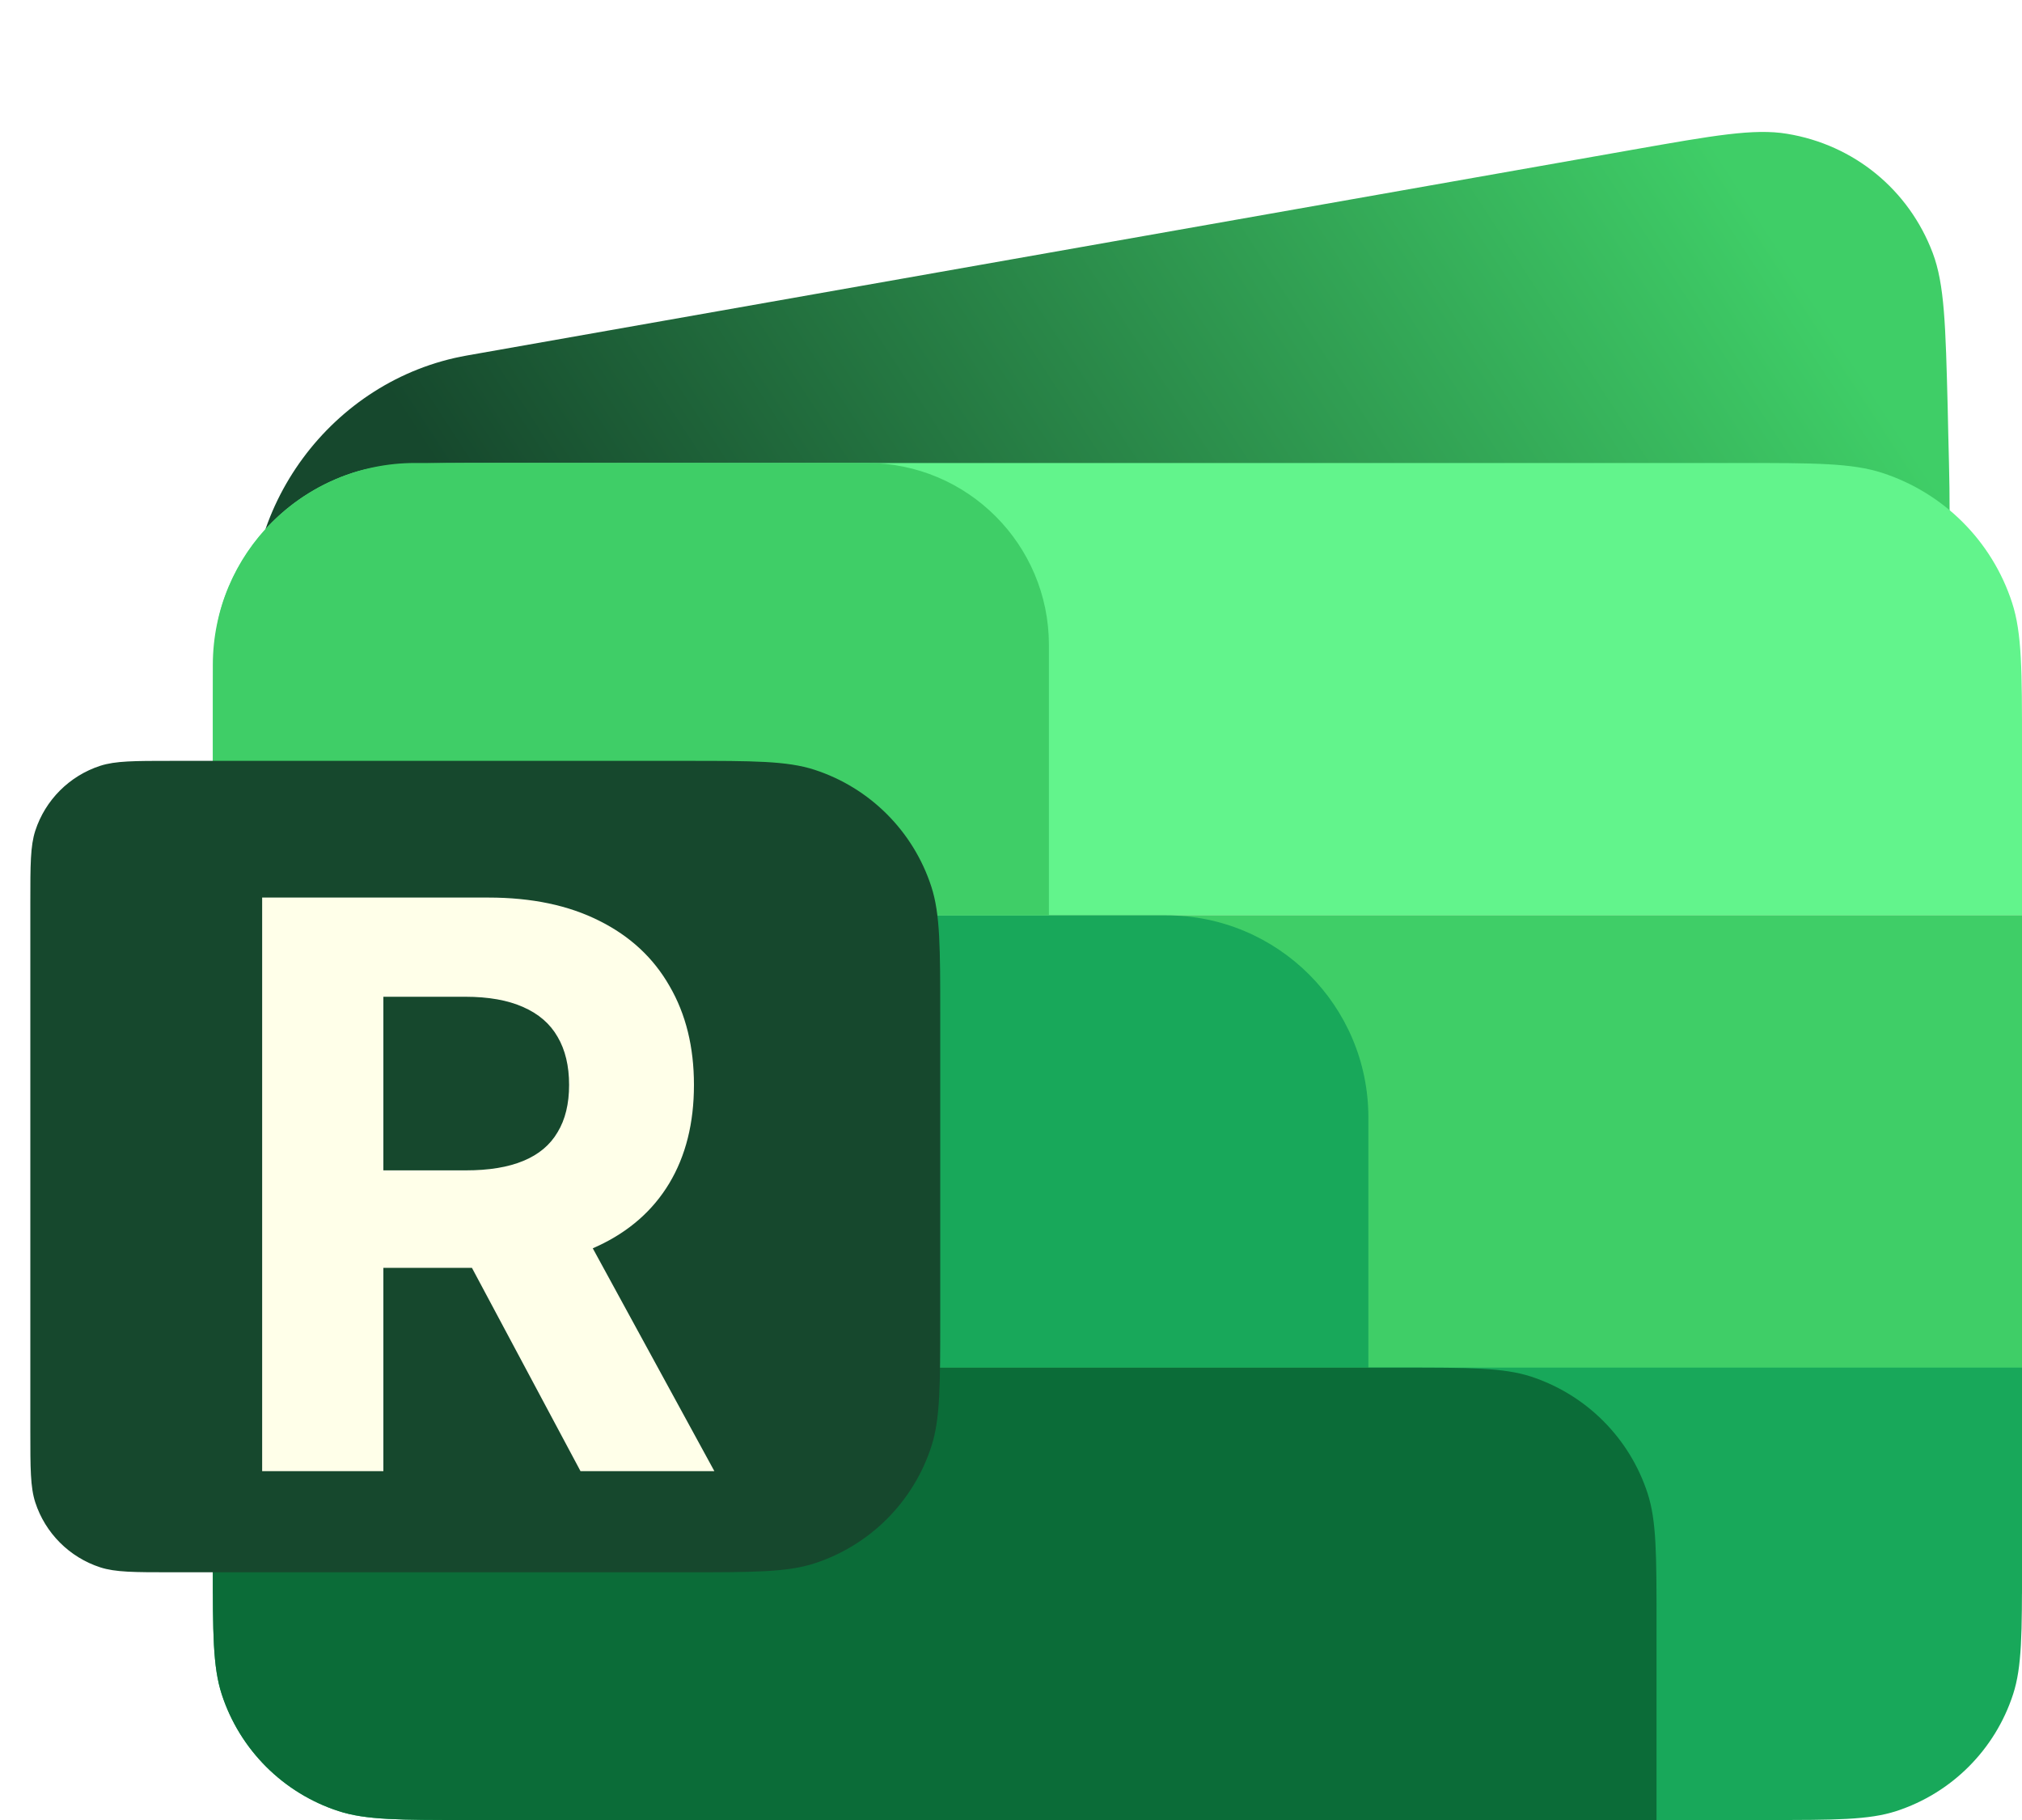 <svg width="20" height="18" viewBox="0 0 20 18" fill="none" xmlns="http://www.w3.org/2000/svg">
<path d="M2.508 6.376C2.332 5.038 3.28 3.752 4.618 3.516L16.148 1.481C16.948 1.34 17.349 1.269 17.675 1.323C18.337 1.431 18.88 1.875 19.117 2.502C19.234 2.812 19.244 3.218 19.265 4.03L19.271 4.304C19.291 5.085 19.3 5.475 19.204 5.794C19.01 6.439 18.518 6.963 17.889 7.193C17.578 7.307 17.191 7.319 16.416 7.341L4.066 7.704C3.273 7.728 2.612 7.164 2.508 6.376V6.376Z" fill="url(#paint0_linear_203_21)"/>
<path d="M2.105 7.379C2.105 6.634 2.105 6.262 2.203 5.961C2.401 5.352 2.878 4.875 3.487 4.677C3.788 4.579 4.161 4.579 4.905 4.579H17.2C17.945 4.579 18.317 4.579 18.618 4.677C19.227 4.875 19.704 5.352 19.902 5.961C20 6.262 20 6.634 20 7.379V9.053H2.105V7.379Z" fill="#62F48C"/>
<path d="M2 9.053H20V13.526H2V9.053Z" fill="#62E376"/>
<path d="M2.105 9.053H20V15.763H2.105V9.053Z" fill="#3FCE67"/>
<path d="M20 15.48C20 16.15 20 16.485 19.912 16.756C19.734 17.304 19.304 17.734 18.756 17.912C18.485 18 18.15 18 17.48 18L4.625 18C3.955 18 3.62 18 3.349 17.912C2.801 17.734 2.371 17.304 2.193 16.756C2.105 16.485 2.105 16.15 2.105 15.48V13.526L20 13.526V15.48Z" fill="#18A85A"/>
<path d="M2.105 9.053H11.535C12.64 9.053 13.535 9.948 13.535 11.053V13.526H2.105V9.053Z" fill="#18A85A"/>
<path d="M2.105 13.526H13.865C14.535 13.526 14.87 13.526 15.142 13.614C15.69 13.793 16.119 14.222 16.297 14.77C16.385 15.041 16.385 15.376 16.385 16.046V18H4.625C3.955 18 3.62 18 3.349 17.912C2.801 17.734 2.371 17.304 2.193 16.756C2.105 16.485 2.105 16.15 2.105 15.48V13.526Z" fill="#0B6C38"/>
<path d="M2.105 6.579C2.105 5.474 3.001 4.579 4.105 4.579H8.575C9.569 4.579 10.375 5.385 10.375 6.379V9.053H2.105V6.579Z" fill="#3FCE67"/>
<g filter="url(#filter0_d_203_21)">
<path d="M0 8.575C0 8.203 0 8.017 0.049 7.866C0.148 7.562 0.387 7.323 0.691 7.224C0.842 7.175 1.028 7.175 1.4 7.175H6.48C7.15 7.175 7.485 7.175 7.756 7.263C8.304 7.441 8.734 7.871 8.912 8.419C9 8.69 9 9.025 9 9.695V12.68C9 13.35 9 13.685 8.912 13.956C8.734 14.504 8.304 14.934 7.756 15.112C7.485 15.2 7.15 15.2 6.48 15.2H1.4C1.028 15.2 0.842 15.2 0.691 15.151C0.387 15.052 0.148 14.813 0.049 14.509C0 14.358 0 14.172 0 13.8V8.575Z" fill="#16482D"/>
<path d="M2.293 14.2V8.527H4.531C4.96 8.527 5.325 8.604 5.628 8.757C5.933 8.909 6.164 9.124 6.323 9.403C6.484 9.68 6.564 10.005 6.564 10.38C6.564 10.757 6.483 11.081 6.32 11.353C6.158 11.622 5.923 11.829 5.614 11.973C5.308 12.117 4.936 12.189 4.501 12.189H3.002V11.225H4.307C4.536 11.225 4.726 11.194 4.877 11.131C5.029 11.068 5.141 10.974 5.215 10.848C5.291 10.723 5.329 10.567 5.329 10.38C5.329 10.192 5.291 10.033 5.215 9.904C5.141 9.775 5.028 9.677 4.875 9.61C4.723 9.542 4.532 9.508 4.301 9.508H3.492V14.2H2.293ZM5.357 11.618L6.766 14.2H5.442L4.063 11.618H5.357Z" fill="#FFFFE9"/>
</g>
<defs>
<filter id="filter0_d_203_21" x="0" y="7.175" width="9.6" height="8.675" filterUnits="userSpaceOnUse" color-interpolation-filters="sRGB">
<feFlood flood-opacity="0" result="BackgroundImageFix"/>
<feColorMatrix in="SourceAlpha" type="matrix" values="0 0 0 0 0 0 0 0 0 0 0 0 0 0 0 0 0 0 127 0" result="hardAlpha"/>
<feOffset dx="0.3" dy="0.35"/>
<feGaussianBlur stdDeviation="0.15"/>
<feComposite in2="hardAlpha" operator="out"/>
<feColorMatrix type="matrix" values="0 0 0 0 0.007 0 0 0 0 0.146 0 0 0 0 0.071 0 0 0 1 0"/>
<feBlend mode="normal" in2="BackgroundImageFix" result="effect1_dropShadow_203_21"/>
<feBlend mode="normal" in="SourceGraphic" in2="effect1_dropShadow_203_21" result="shape"/>
</filter>
<linearGradient id="paint0_linear_203_21" x1="17" y1="1.5" x2="6.669" y2="8.223" gradientUnits="userSpaceOnUse">
<stop stop-color="#3FCE67"/>
<stop offset="1" stop-color="#16482D"/>
</linearGradient>
</defs>
</svg>
